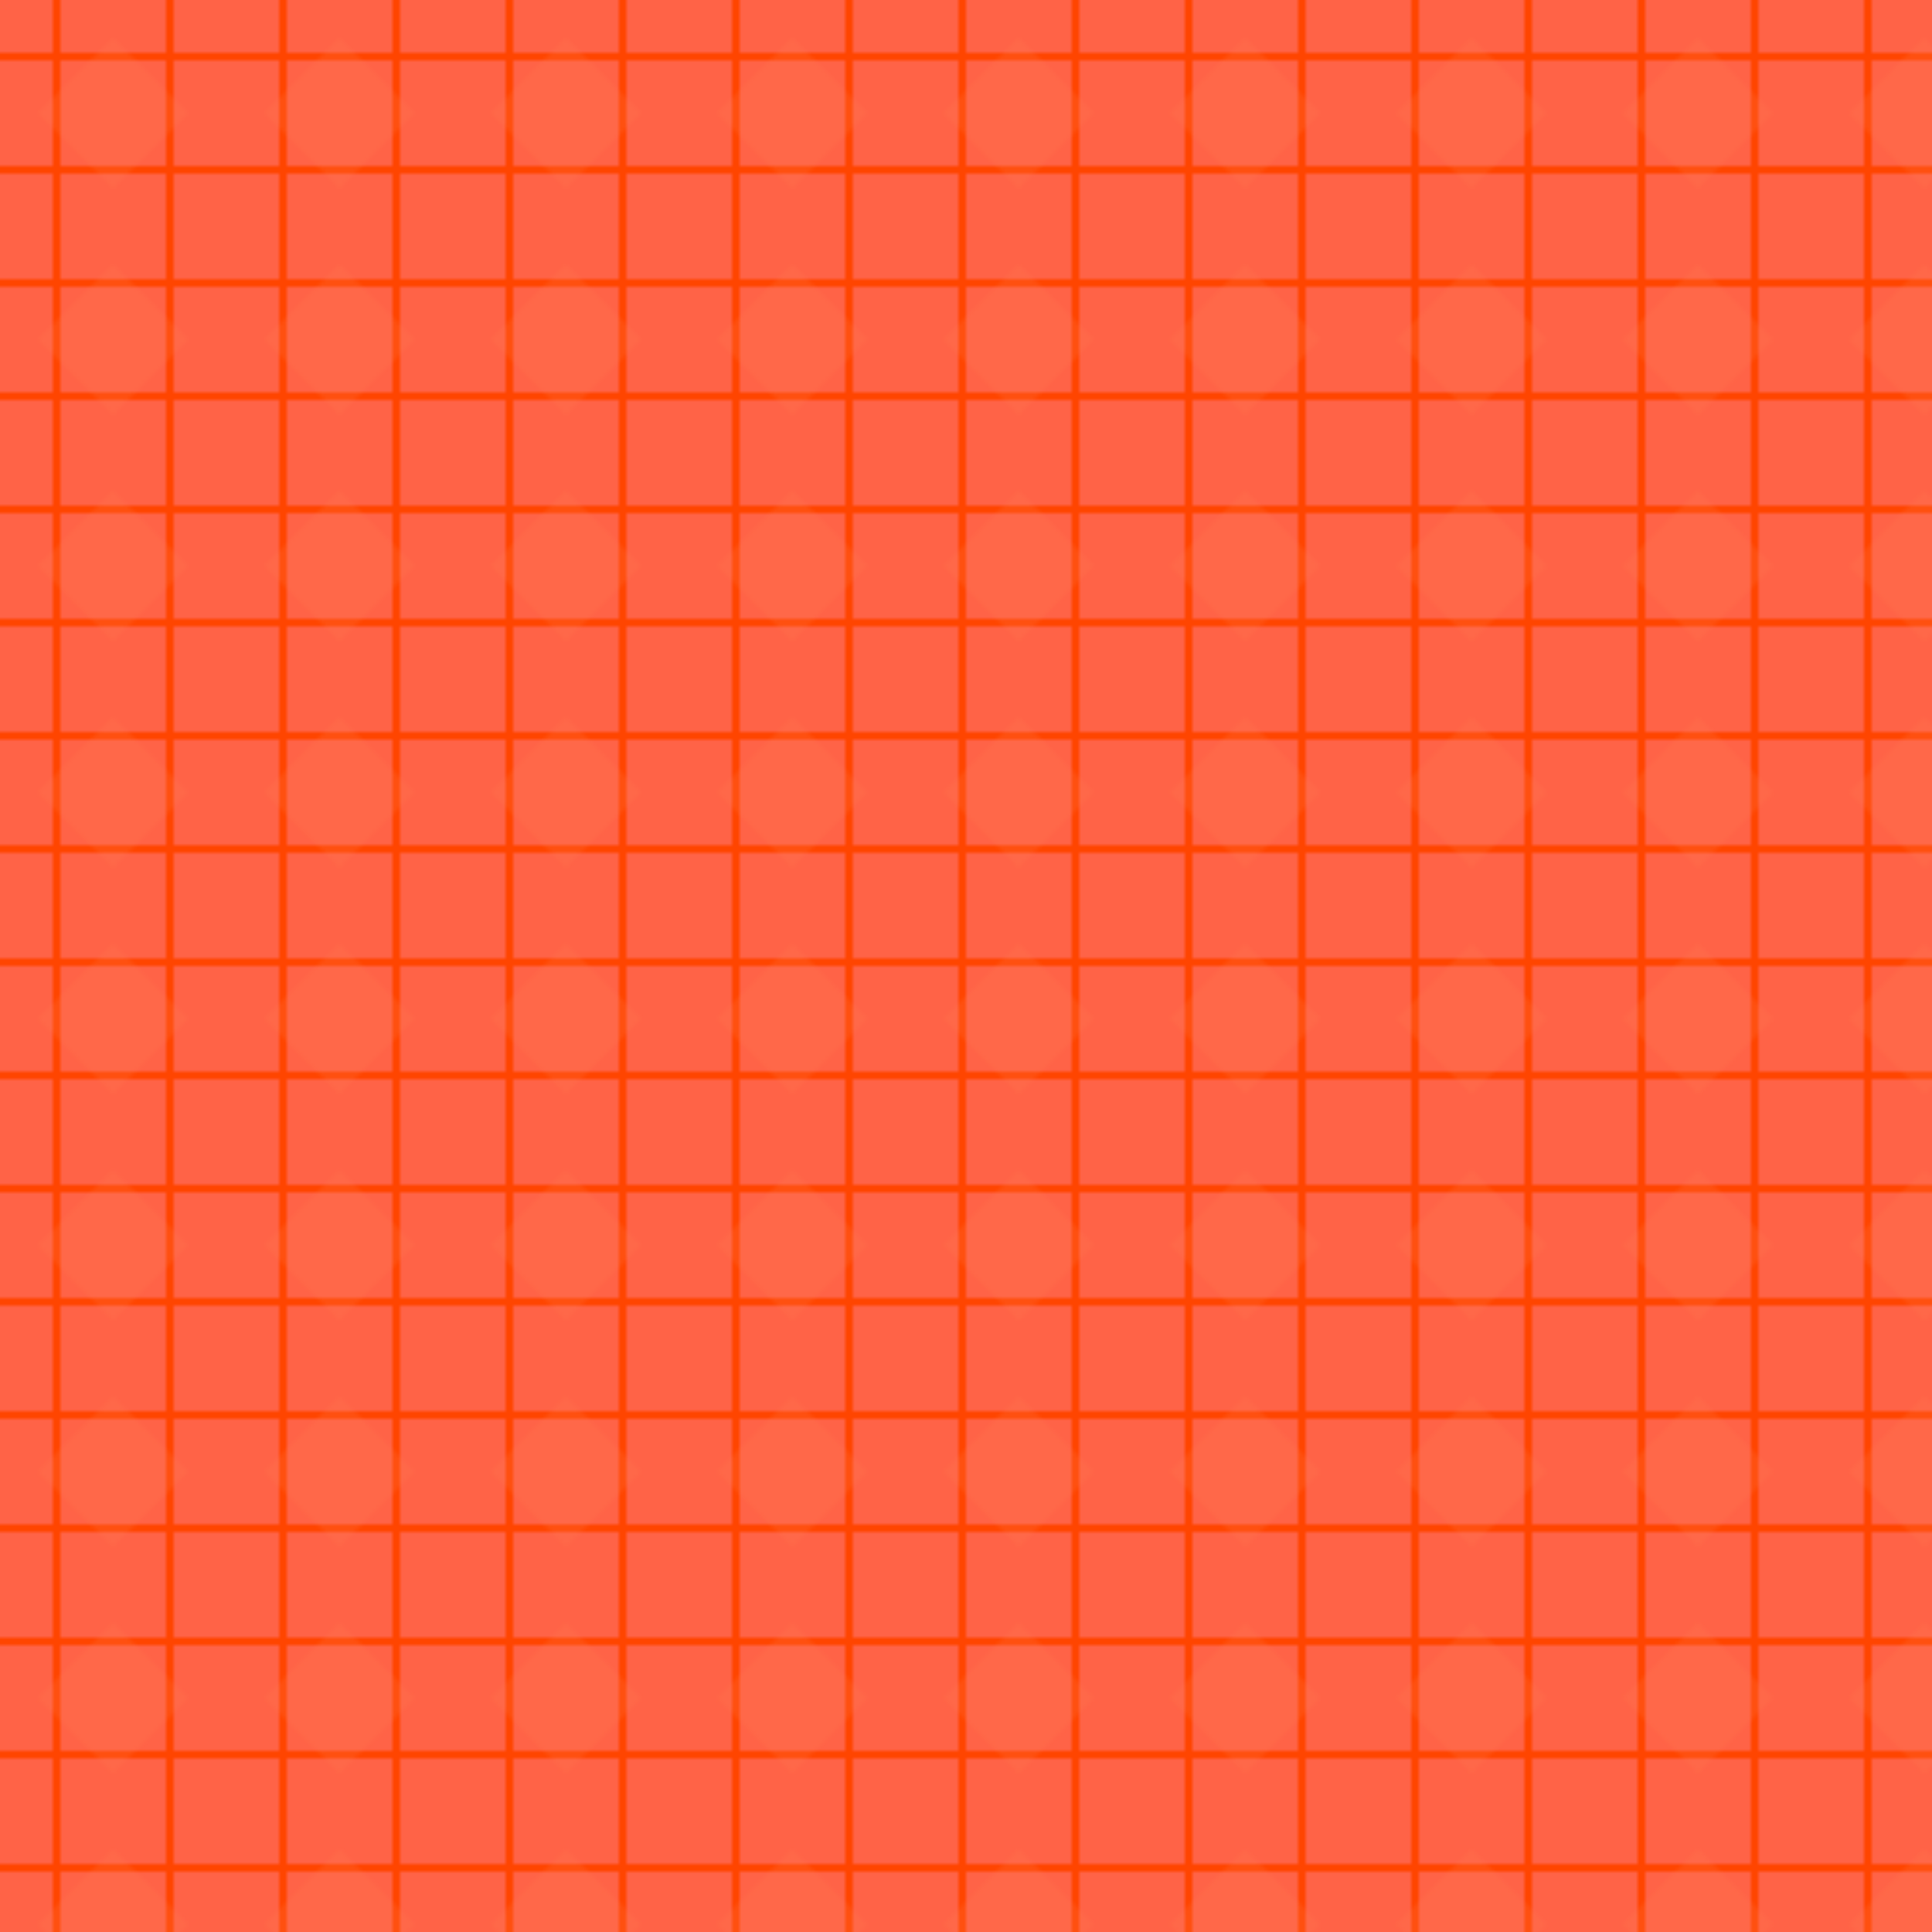<?xml version="1.0" encoding="UTF-8"?><svg xmlns="http://www.w3.org/2000/svg" width="512" height="512" viewBox="0 0 512 512"><defs><pattern id="pantsTexture" patternUnits="userSpaceOnUse" width="30" height="30"><rect width="30" height="30" fill="#ff6347"/><path d="M0,15 L30,15 M15,0 L15,30" stroke="#ff4500" stroke-width="2"/></pattern><pattern id="modernDesign" patternUnits="userSpaceOnUse" width="60" height="60"><path d="M30,10 L50,30 L30,50 L10,30 Z" fill="#ff7f50" opacity="0.2"/></pattern></defs><rect width="512" height="512" fill="url(#pantsTexture)"/><rect width="512" height="512" fill="url(#modernDesign)"/></svg>